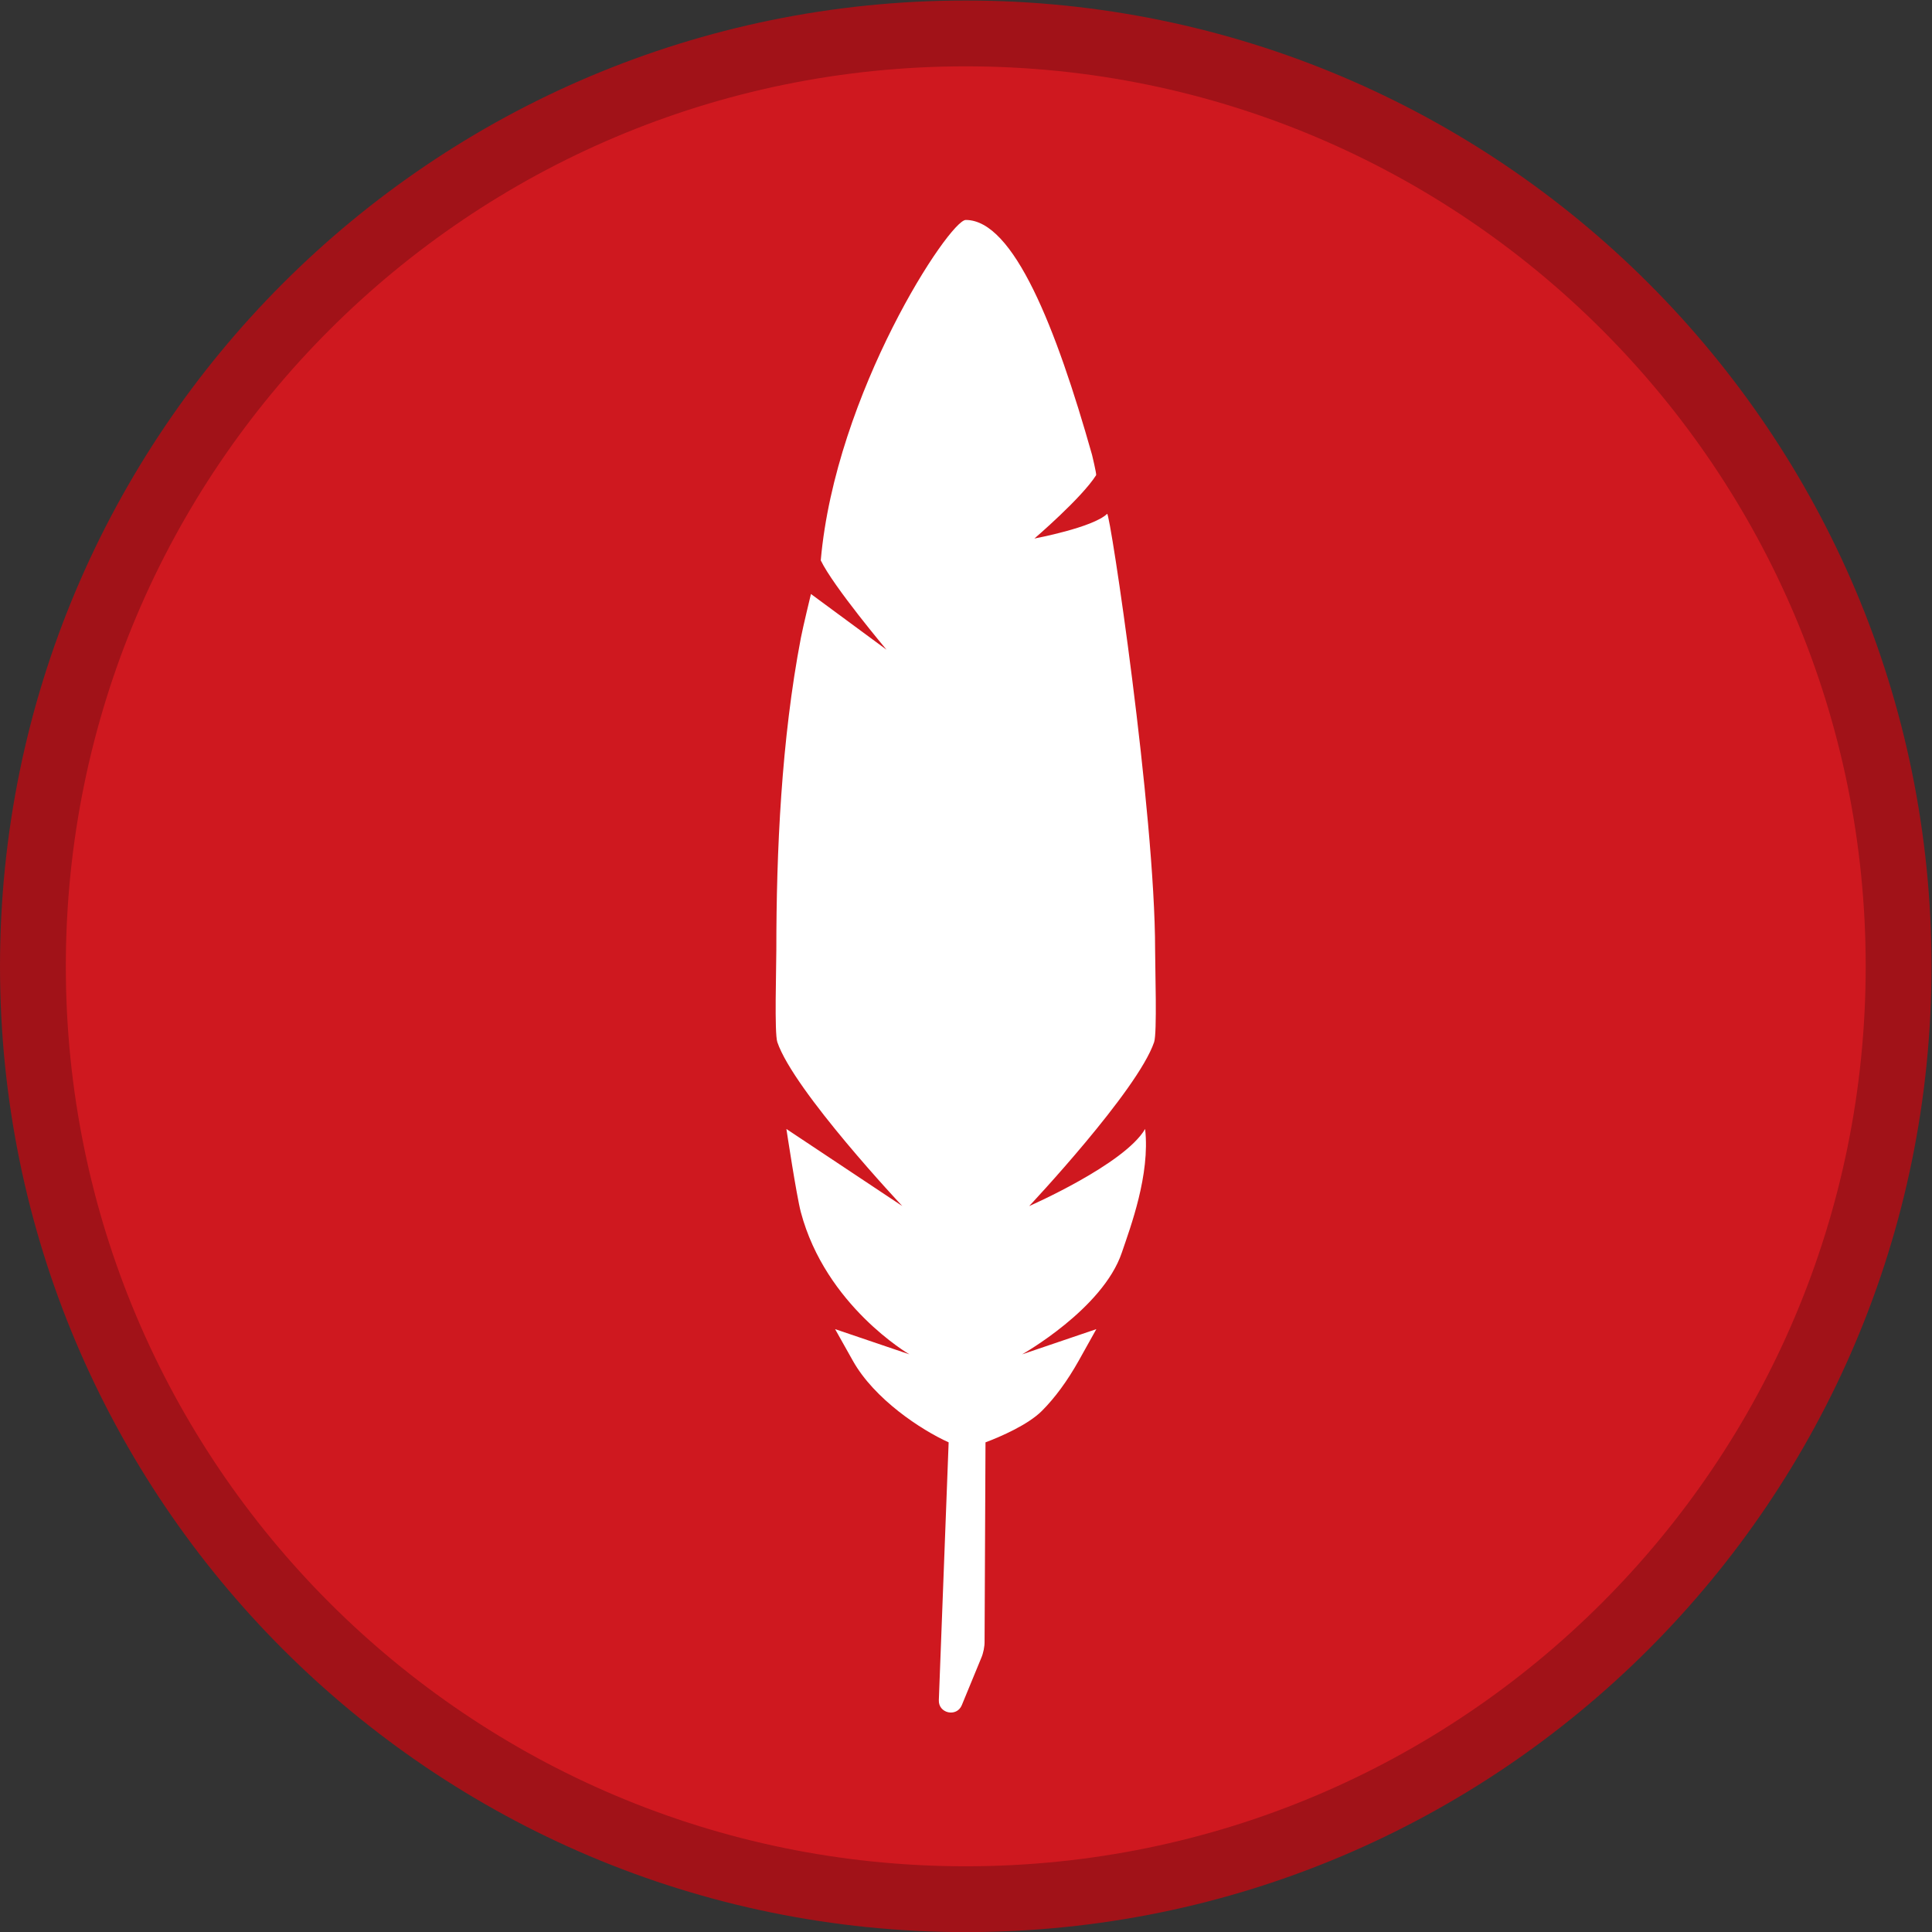 <?xml version="1.0" encoding="UTF-8" standalone="no"?>
<!-- Created with Inkscape (http://www.inkscape.org/) -->

<svg
   xmlns:dc="http://purl.org/dc/elements/1.1/"
   xmlns:cc="http://creativecommons.org/ns#"
   xmlns:rdf="http://www.w3.org/1999/02/22-rdf-syntax-ns#"
   xmlns:svg="http://www.w3.org/2000/svg"
   xmlns="http://www.w3.org/2000/svg"
   xmlns:sodipodi="http://sodipodi.sourceforge.net/DTD/sodipodi-0.dtd"
   xmlns:inkscape="http://www.inkscape.org/namespaces/inkscape"
   version="1.1"
   id="svg2"
   xml:space="preserve"
   width="39.128"
   height="39.129"
   viewBox="0 0 39.128 39.129"
   sodipodi:docname="sim-wzw-1.svg"
   inkscape:version="0.92.4 (5da689c313, 2019-01-14)"
   inkscape:export-filename="/home/aws/ownCloud/zhp/podstawy wychowawcze i metodyka/ZIM/regulamin SIM/3_wyzwania-prop-3.png"
   inkscape:export-xdpi="300"
   inkscape:export-ydpi="300"><rect x="0" y="0" width="39.128" height="39.129" fill="#333333" stroke="none"/><defs
     id="defs6"><clipPath
       clipPathUnits="userSpaceOnUse"
       id="clipPath18"><path
         d="M 0,31.181 H 90.709 V 0 H 0 Z"
         id="path16"
         inkscape:connector-curvature="0" /></clipPath></defs><sodipodi:namedview
     pagecolor="#ffffff"
     bordercolor="#666666"
     borderopacity="1"
     objecttolerance="10"
     gridtolerance="10"
     guidetolerance="10"
     inkscape:pageopacity="0"
     inkscape:pageshadow="2"
     inkscape:window-width="1272"
     inkscape:window-height="704"
     id="namedview4"
     showgrid="false"
     inkscape:zoom="4.6754449"
     inkscape:cx="32.332447"
     inkscape:cy="-0.64164979"
     inkscape:window-x="48"
     inkscape:window-y="27"
     inkscape:window-maximized="0"
     inkscape:current-layer="g10"
     showguides="false"
     fit-margin-top="0"
     fit-margin-left="0"
     fit-margin-right="0"
     fit-margin-bottom="0"><inkscape:grid
       type="xygrid"
       id="grid894"
       originx="-1.249"
       originy="-1.718" /></sodipodi:namedview><g
     id="g10"
     inkscape:groupmode="layer"
     inkscape:label="3_wyzwania-prop-2"
     transform="matrix(1.333,0,0,-1.333,-1.249,40.847)"><g
       id="g973"
       transform="translate(-0.16,0.481)"><g
         style="stroke:#a11218;stroke-opacity:1"
         inkscape:export-ydpi="300"
         inkscape:export-xdpi="300"
         transform="translate(29.943,15.481)"
         id="g20"><path
           inkscape:connector-curvature="0"
           id="path22"
           style="fill:#cf181f;fill-opacity:1;fill-rule:nonzero;stroke:#a11218;stroke-opacity:1"
           d="m 0,0 c 0,-7.828 -6.345,-14.174 -14.173,-14.174 -7.827,0 -14.173,6.346 -14.173,14.174 0,7.827 6.346,14.173 14.173,14.173 C -6.345,14.173 0,7.827 0,0" /></g><g
         inkscape:export-ydpi="300"
         inkscape:export-xdpi="300"
         transform="translate(15.77,26.82)"
         id="g24"><path
           inkscape:connector-curvature="0"
           id="path26"
           style="fill:#ffffff;fill-opacity:1;fill-rule:nonzero;stroke:none"
           d="m 0,0 c -0.248,0 -1.979,-2.626 -2.203,-5.172 0.192,-0.398 0.999,-1.357 0.999,-1.357 l -1.148,0.846 c 0,0 -0.121,-0.498 -0.153,-0.666 -0.297,-1.549 -0.373,-3.244 -0.373,-4.744 0,-0.275 -0.031,-1.261 0.015,-1.398 0.252,-0.741 1.899,-2.491 1.899,-2.491 l -1.761,1.171 c 0,0 0.153,-1.013 0.219,-1.262 0.378,-1.425 1.65,-2.162 1.65,-2.162 l -1.129,0.383 0.269,-0.479 c 0.327,-0.585 1.038,-1.052 1.456,-1.241 l -0.149,-3.917 c -0.008,-0.202 0.272,-0.263 0.349,-0.076 l 0.295,0.716 c 0.032,0.073 0.053,0.177 0.051,0.255 l 0.014,3.022 c 0.232,0.087 0.645,0.267 0.856,0.477 0.2,0.2 0.388,0.457 0.56,0.763 l 0.268,0.48 -1.128,-0.383 c 0,0 1.226,0.689 1.515,1.545 0.13,0.384 0.433,1.185 0.354,1.879 -0.314,-0.538 -1.761,-1.171 -1.761,-1.171 0,0 1.646,1.75 1.898,2.491 0.047,0.137 0.015,1.123 0.015,1.398 0,2.099 -0.686,6.669 -0.729,6.628 C 1.932,-4.674 1.043,-4.84 1.043,-4.84 c 0,0 0.72,0.617 0.938,0.963 C 1.987,-3.851 1.919,-3.57 1.919,-3.57 1.373,-1.637 0.727,0 0,0" /></g></g><g
       id="g36"
       transform="translate(52.973,25.402)" /></g></svg>